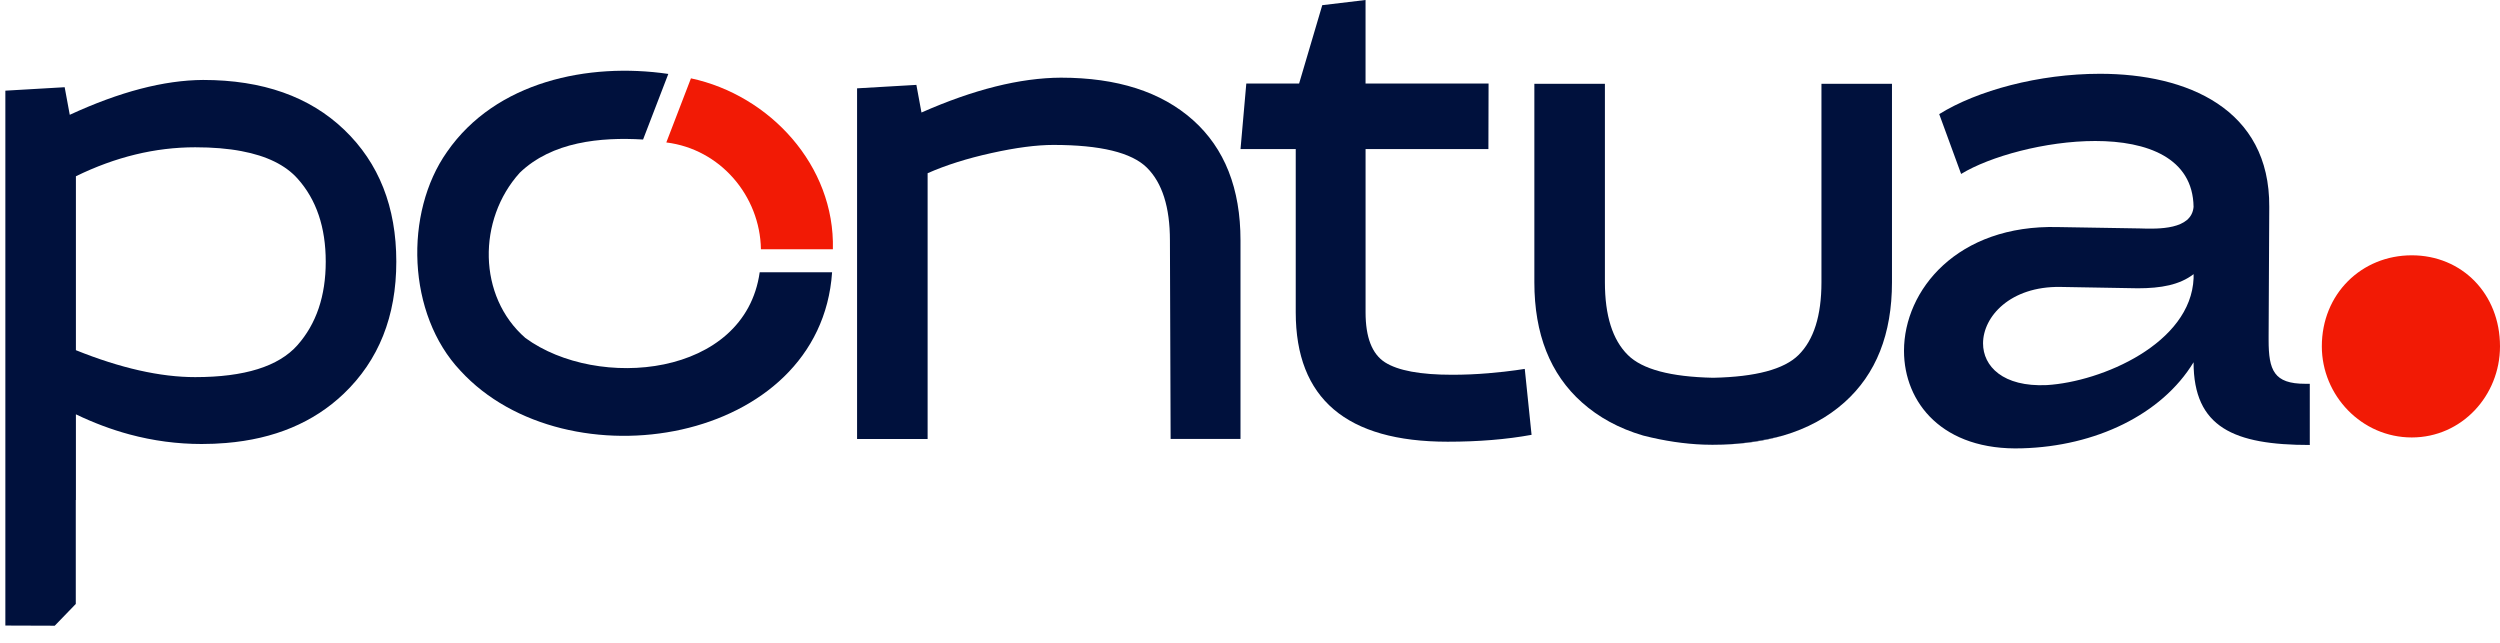 <svg xmlns="http://www.w3.org/2000/svg" width="105" height="27" viewBox="0 0 105 27" fill="none">
  <path d="M101.294 10.723C103.401 10.723 105 12.341 105 14.548C105 16.608 103.401 18.373 101.294 18.373C99.187 18.373 97.517 16.608 97.517 14.548C97.516 12.341 99.187 10.723 101.294 10.723Z" fill="#F21A05"/>
  <path d="M50.105 5.043C48.773 3.856 46.923 3.262 44.557 3.262C42.841 3.271 40.888 3.759 38.702 4.726L38.488 3.565L35.997 3.71V18.437H38.96V7.275C39.724 6.937 40.618 6.654 41.643 6.428C42.67 6.2 43.536 6.087 44.243 6.087C46.217 6.087 47.527 6.405 48.171 7.043C48.815 7.682 49.137 8.701 49.137 10.1L49.166 18.435H52.101V10.1C52.102 7.918 51.436 6.231 50.105 5.043Z" fill="#00113D"/>
  <path d="M64.08 15.878L64.04 15.494L63.754 15.536L63.653 15.551C63.395 15.59 63.015 15.631 62.508 15.676C62.003 15.719 61.496 15.74 60.99 15.74C59.654 15.74 58.714 15.565 58.17 15.218C57.626 14.869 57.354 14.17 57.354 13.117V6.261H62.513L62.52 3.507H57.353V0L55.535 0.217L54.563 3.507H52.345L52.102 6.261H54.421V13.117C54.421 16.74 56.549 18.552 60.805 18.552C62.094 18.552 63.269 18.456 64.326 18.263L64.08 15.878Z" fill="#00113D"/>
  <path d="M14.461 5.453C13.006 4.057 11.028 3.358 8.527 3.358C6.885 3.368 5.02 3.856 2.93 4.822L2.716 3.663L0.225 3.808V26.273L2.299 26.28L3.183 25.366V20.999H3.188V17.402C3.931 17.759 4.681 18.041 5.438 18.245C6.438 18.514 7.448 18.648 8.47 18.648C8.82 18.648 9.16 18.634 9.489 18.606C11.517 18.438 13.165 17.748 14.433 16.54C15.907 15.133 16.645 13.285 16.645 10.989C16.645 8.694 15.916 6.849 14.461 5.453ZM12.493 14.497C11.7 15.391 10.269 15.839 8.198 15.839C6.729 15.839 5.058 15.461 3.188 14.708V7.403C4.848 6.591 6.518 6.186 8.198 6.186C8.927 6.186 9.577 6.239 10.146 6.348C11.204 6.547 11.989 6.932 12.5 7.504C13.287 8.383 13.681 9.546 13.681 10.99C13.681 12.434 13.284 13.603 12.493 14.497Z" fill="#00113D"/>
  <path d="M72.356 18.674C73.279 18.645 74.118 18.519 74.874 18.297C73.995 18.521 73.156 18.645 72.356 18.674Z" fill="#00113D"/>
  <path d="M79.463 3.52V11.855C79.463 14.028 78.798 15.711 77.466 16.9C76.759 17.53 75.906 17.994 74.907 18.289C74.896 18.293 74.884 18.296 74.874 18.298C73.996 18.521 73.156 18.645 72.357 18.674C72.214 18.68 72.067 18.681 71.919 18.681C71.797 18.681 71.673 18.68 71.55 18.674C70.749 18.644 69.911 18.521 69.033 18.298C69.022 18.298 69.012 18.294 69 18.289C67.999 17.994 67.147 17.53 66.44 16.9C65.107 15.711 64.443 14.029 64.443 11.855V3.52H67.406V11.855C67.406 13.256 67.727 14.275 68.372 14.912C68.976 15.511 70.163 15.827 71.939 15.866H71.968C73.741 15.827 74.929 15.511 75.536 14.912C76.18 14.277 76.501 13.256 76.501 11.855V3.52H79.463Z" fill="#00113D"/>
  <path d="M31.907 11.436C31.286 15.852 25.095 16.412 22.068 14.196H22.067C20.062 12.45 20.049 9.225 21.83 7.255C23.184 5.951 25.218 5.753 27.009 5.86L28.069 3.105C24.712 2.613 20.823 3.422 18.776 6.377C16.965 8.941 17.094 13.197 19.337 15.569C23.783 20.42 34.459 18.687 34.948 11.435H31.907V11.436Z" fill="#00113D"/>
  <path d="M34.981 10.47H31.959C31.921 8.218 30.241 6.259 27.985 5.983L29.02 3.29C32.327 3.998 35.071 6.951 34.981 10.47Z" fill="#F21A05"/>
  <path d="M81.447 4.793C83.037 3.804 85.631 3.099 88.197 3.099C91.851 3.099 95.338 4.567 95.309 8.691L95.282 14.113V14.283C95.282 15.554 95.505 16.119 96.816 16.119H97.011V18.689C93.831 18.689 92.13 17.954 92.13 15.215C90.791 17.418 88.001 18.744 84.933 18.829C81.586 18.942 79.968 16.909 79.968 14.734C79.968 12.192 82.2 9.424 86.439 9.537L89.87 9.594C90.652 9.622 92.046 9.65 92.13 8.69C92.102 6.628 90.177 5.922 88.001 5.922C85.909 5.922 83.566 6.572 82.367 7.306L81.447 4.793ZM89.787 12.108L86.524 12.051C84.432 12.023 83.288 13.294 83.288 14.423C83.288 15.383 84.124 16.259 85.966 16.174C88.282 16.033 92.019 14.423 92.131 11.684V11.514C91.544 11.966 90.763 12.108 89.787 12.108Z" fill="#00113D"/>
</svg>
